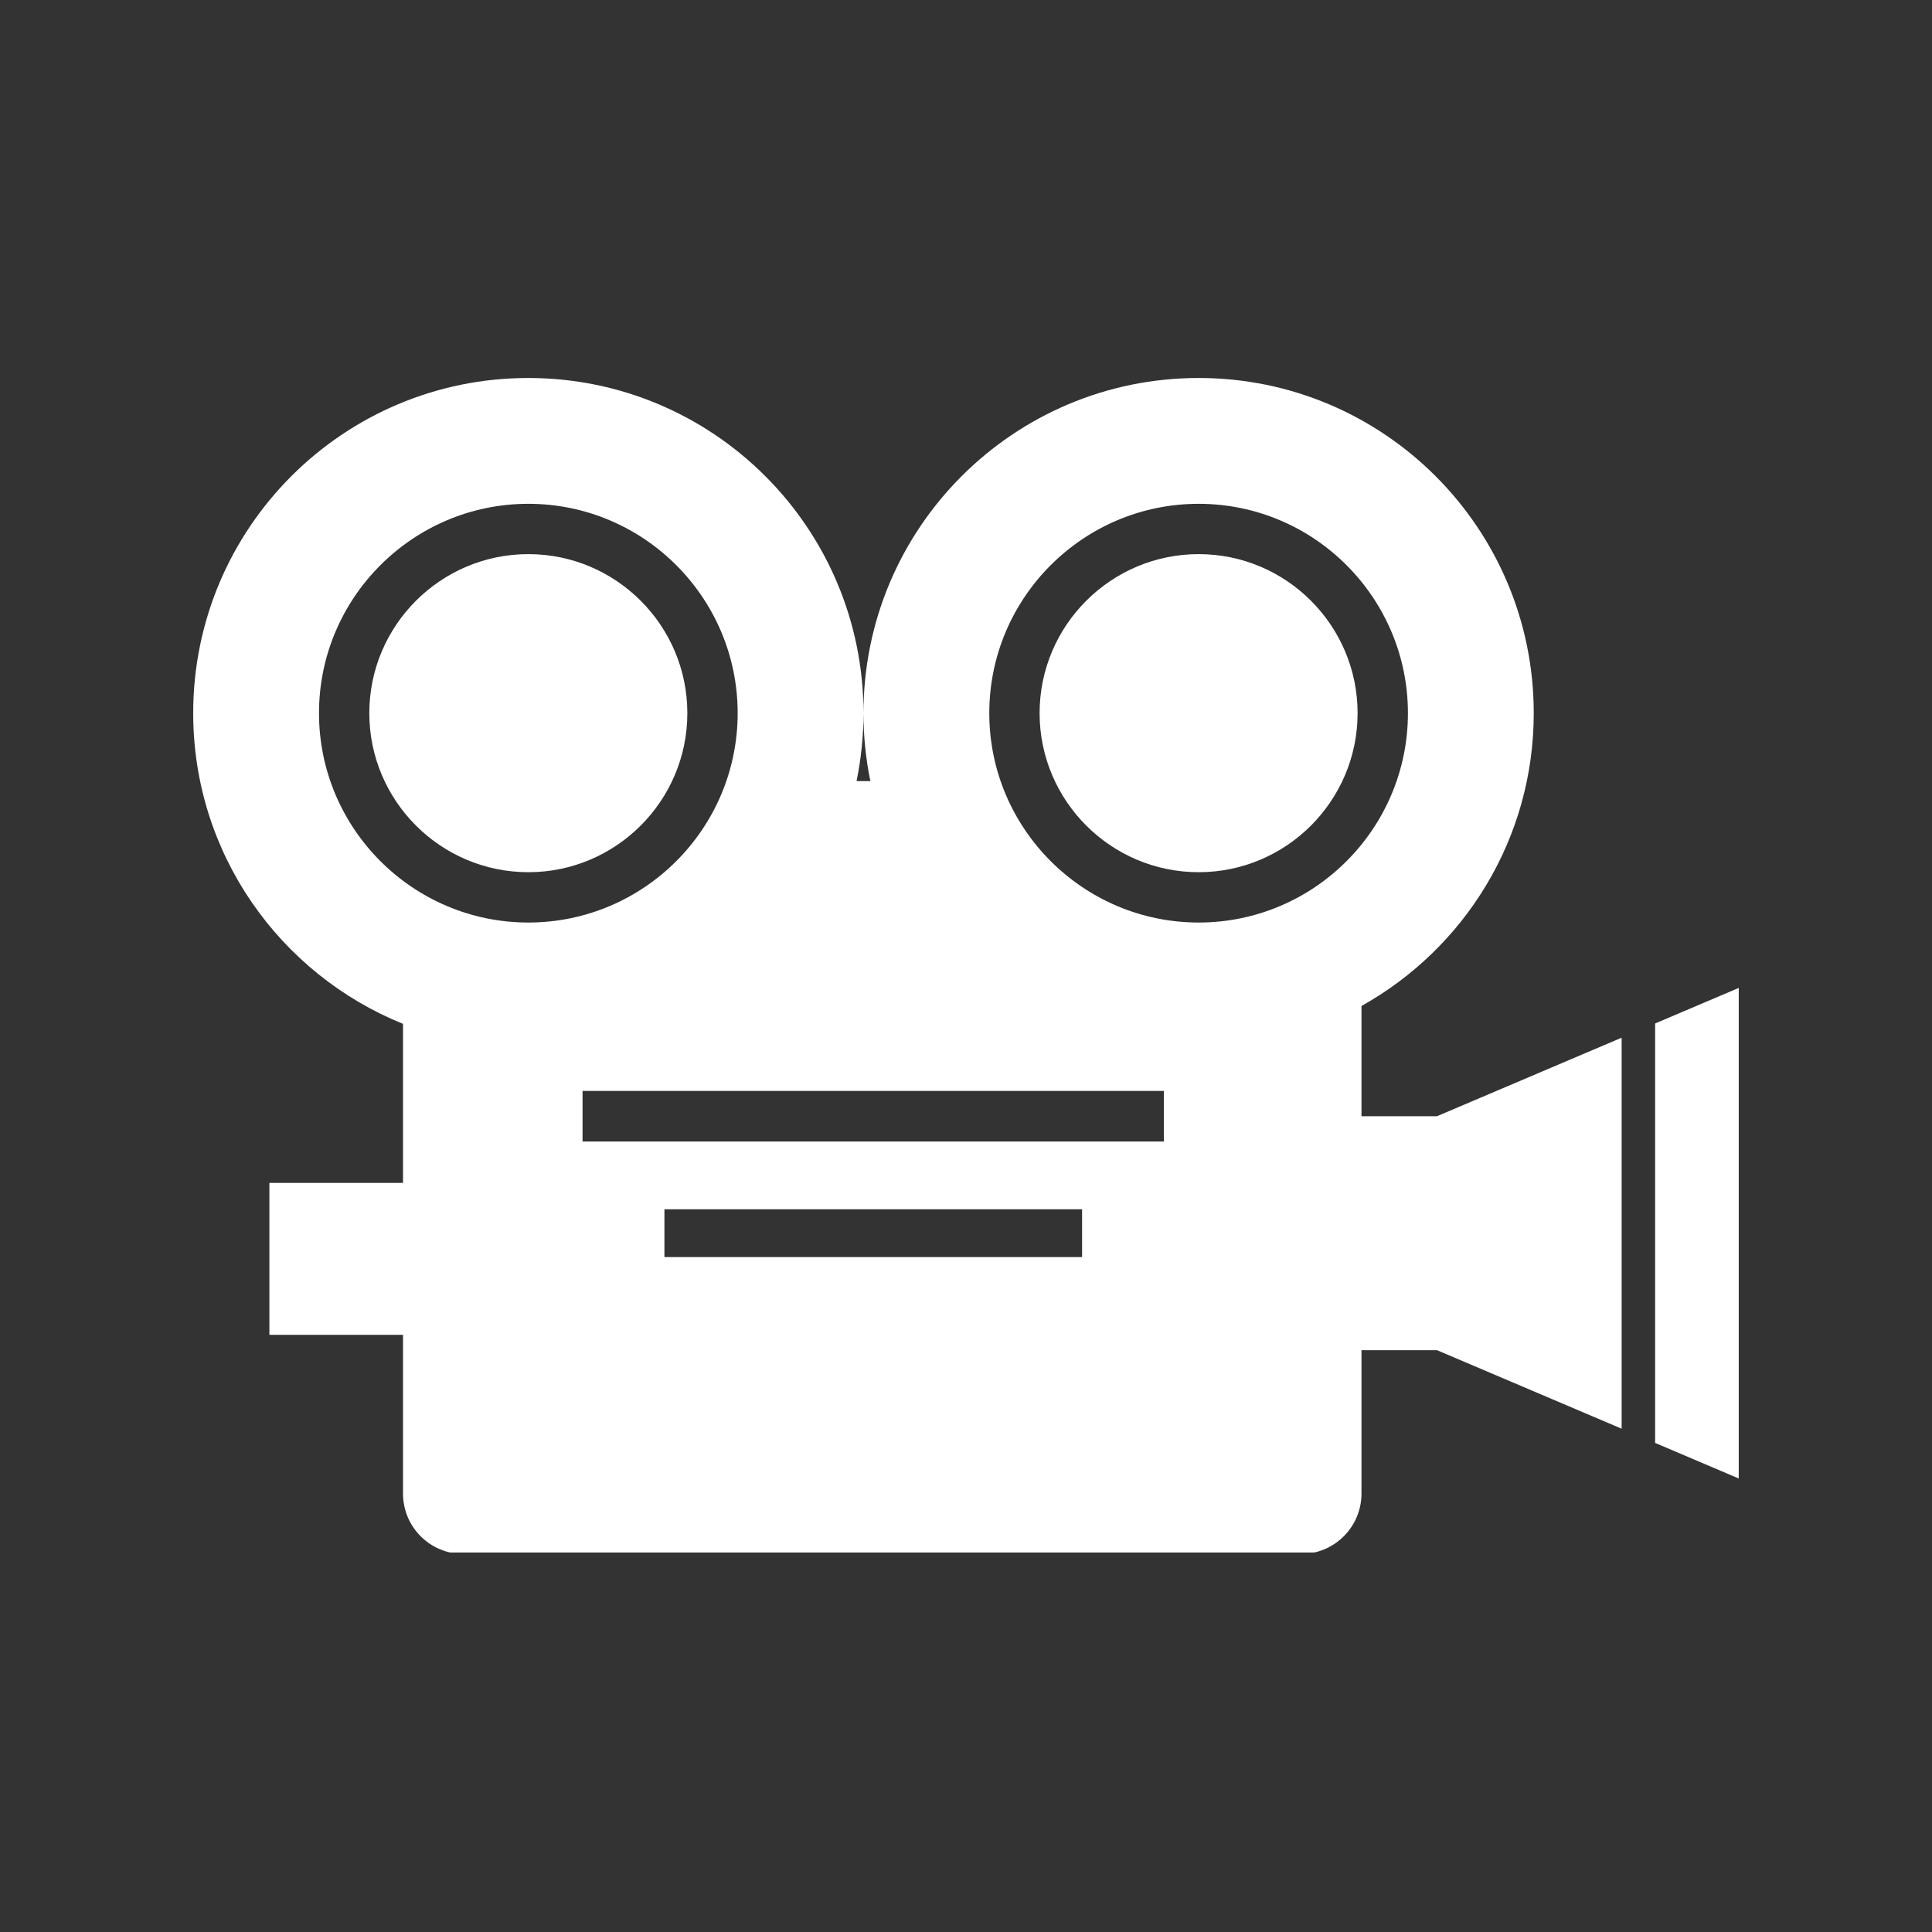 <svg xmlns="http://www.w3.org/2000/svg" xmlns:xlink="http://www.w3.org/1999/xlink" width="500" zoomAndPan="magnify" viewBox="0 0 375 375" height="500" preserveAspectRatio="xMidYMid meet" version="1.0"><rect x="0" y="0" width="375" height="375" fill="#333333" stroke="none"/><defs><clipPath id="92a687ca39"><path d="M 321.117 191.453 L 337.488 191.453 L 337.488 287 L 321.117 287 Z M 321.117 191.453 " clip-rule="nonzero"/></clipPath><clipPath id="fe116cf424"><path d="M 37.5 73.363 L 314.973 73.363 L 314.973 301.336 L 37.5 301.336 Z M 37.5 73.363 " clip-rule="nonzero"/></clipPath></defs><g clip-path="url(#92a687ca39)"><path fill="#ffffff" d="M 321.258 198.656 L 321.258 280.07 L 337.488 286.973 L 337.488 191.754 L 321.258 198.656 " fill-opacity="1" fill-rule="nonzero"/></g><path fill="#ffffff" d="M 102.551 107.555 C 85.531 107.555 71.684 121.402 71.684 138.422 C 71.684 155.445 85.531 169.293 102.551 169.293 C 119.566 169.293 133.414 155.445 133.414 138.422 C 133.414 121.402 119.566 107.555 102.551 107.555 " fill-opacity="1" fill-rule="nonzero"/><g clip-path="url(#fe116cf424)"><path fill="#ffffff" d="M 232.66 179.062 C 210.25 179.062 192.02 160.832 192.02 138.422 C 192.02 116.016 210.25 97.789 232.66 97.789 C 255.055 97.789 273.277 116.016 273.277 138.422 C 273.277 160.832 255.055 179.062 232.66 179.062 Z M 225.91 221.57 L 113.074 221.57 L 113.074 211.746 L 225.91 211.746 Z M 210.031 244.004 L 128.965 244.004 L 128.965 234.723 L 210.031 234.723 Z M 61.918 138.422 C 61.918 116.016 80.145 97.789 102.551 97.789 C 124.953 97.789 143.18 116.016 143.18 138.422 C 143.18 160.832 124.953 179.062 102.551 179.062 C 80.145 179.062 61.918 160.832 61.918 138.422 Z M 264.262 216.66 L 264.262 195.258 C 284.199 184.141 297.699 162.867 297.699 138.422 C 297.699 102.496 268.574 73.367 232.66 73.367 C 196.723 73.367 167.598 102.496 167.598 138.422 C 167.598 142.941 168.062 147.352 168.938 151.609 L 166.254 151.609 C 167.133 147.352 167.598 142.941 167.598 138.422 C 167.598 102.496 138.48 73.367 102.547 73.367 C 66.617 73.367 37.5 102.496 37.5 138.422 C 37.5 165.738 54.359 189.09 78.227 198.73 L 78.227 229.602 L 52.289 229.602 L 52.289 259.086 L 78.227 259.086 L 78.227 289.906 C 78.227 296.375 83.457 301.621 89.93 301.621 L 252.539 301.621 C 259.004 301.621 264.262 296.375 264.262 289.906 L 264.262 262.066 L 278.91 262.066 L 314.758 277.309 L 314.758 201.418 L 278.91 216.66 L 264.262 216.66 " fill-opacity="1" fill-rule="nonzero"/></g><path fill="#ffffff" d="M 232.66 107.555 C 215.637 107.555 201.785 121.402 201.785 138.422 C 201.785 155.445 215.637 169.293 232.66 169.293 C 249.672 169.293 263.508 155.445 263.508 138.422 C 263.508 121.402 249.672 107.555 232.66 107.555 " fill-opacity="1" fill-rule="nonzero"/></svg>